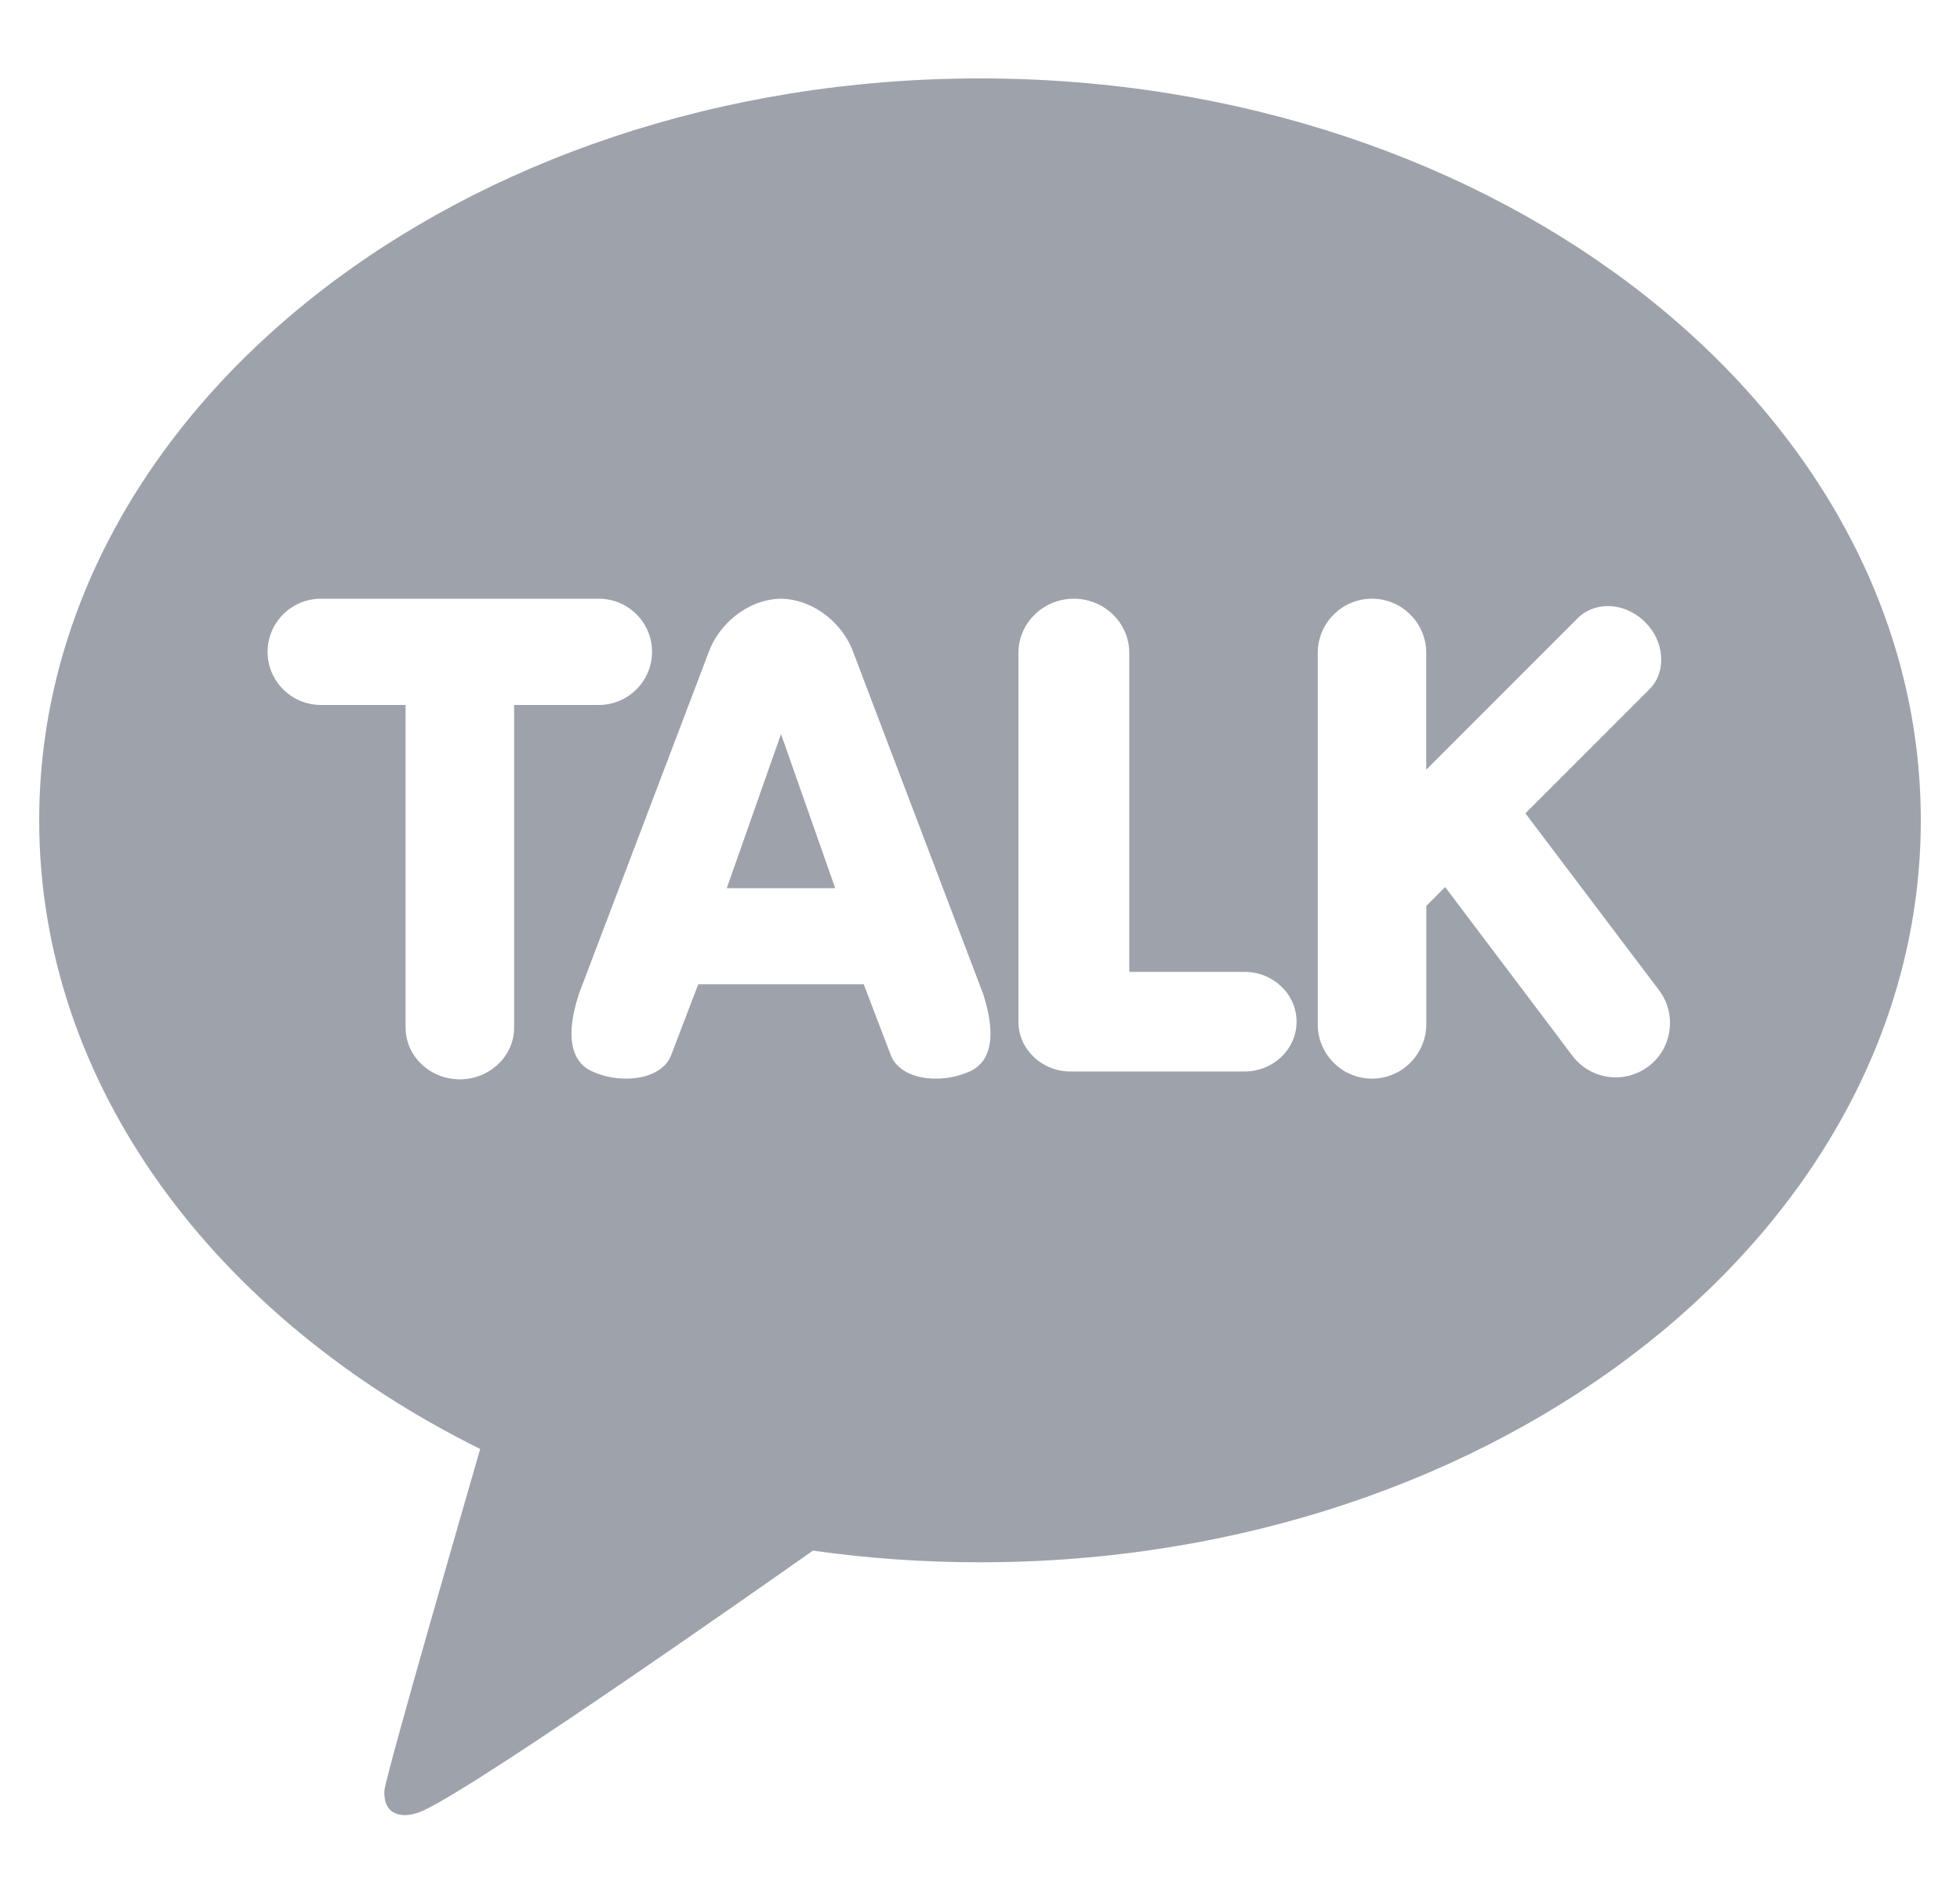 <svg width="25" height="24" viewBox="0 0 25 24" fill="none" xmlns="http://www.w3.org/2000/svg">
<path fill-rule="evenodd" clip-rule="evenodd" d="M0.5 10.461C0.5 5.236 5.873 1 12.5 1C19.128 1 24.5 5.236 24.5 10.461C24.5 15.687 19.128 19.923 12.5 19.923C11.773 19.923 11.06 19.872 10.369 19.774C9.676 20.262 5.676 23.072 5.298 23.125C5.298 23.125 5.143 23.185 5.012 23.108C4.88 23.03 4.904 22.827 4.904 22.827C4.944 22.556 5.941 19.112 6.125 18.478C2.746 16.804 0.5 13.84 0.5 10.461ZM5.173 13.103C5.173 13.468 5.484 13.764 5.865 13.764C6.247 13.764 6.558 13.468 6.558 13.103V8.99H7.638C8.012 8.99 8.317 8.686 8.317 8.312C8.317 7.939 8.013 7.635 7.638 7.635H4.093C3.718 7.635 3.413 7.939 3.413 8.312C3.413 8.686 3.718 8.99 4.093 8.99H5.173V13.103ZM11.36 13.45C11.427 13.638 11.647 13.755 11.936 13.755C12.088 13.755 12.238 13.723 12.376 13.66C12.567 13.572 12.75 13.33 12.54 12.675L10.884 8.319C10.768 7.987 10.413 7.645 9.961 7.635C9.51 7.645 9.156 7.987 9.039 8.318L7.383 12.677C7.173 13.33 7.356 13.572 7.547 13.66C7.685 13.723 7.835 13.756 7.987 13.755C8.276 13.755 8.497 13.638 8.563 13.45L8.906 12.552L11.017 12.552L11.36 13.45ZM9.962 9.361L10.653 11.326H9.27L9.962 9.361ZM12.99 13.029C12.99 13.379 13.288 13.664 13.654 13.664H15.875C16.241 13.664 16.538 13.379 16.538 13.029C16.538 12.679 16.241 12.394 15.875 12.394H14.404V8.327C14.404 7.945 14.087 7.635 13.697 7.635C13.307 7.635 12.99 7.945 12.99 8.327V13.029ZM16.808 13.063C16.808 13.445 17.118 13.755 17.5 13.755C17.684 13.755 17.86 13.682 17.989 13.552C18.119 13.422 18.192 13.246 18.193 13.063V11.552L18.433 11.312L20.056 13.463C20.121 13.549 20.204 13.619 20.3 13.666C20.396 13.714 20.502 13.739 20.61 13.739C20.76 13.739 20.906 13.69 21.026 13.599C21.099 13.544 21.16 13.476 21.206 13.397C21.252 13.319 21.282 13.232 21.294 13.142C21.307 13.052 21.302 12.96 21.279 12.872C21.257 12.784 21.217 12.702 21.162 12.629L19.457 10.372L21.035 8.794C21.144 8.686 21.198 8.536 21.188 8.373C21.178 8.211 21.106 8.055 20.984 7.934C20.854 7.804 20.681 7.729 20.508 7.729C20.36 7.729 20.223 7.784 20.124 7.883L18.192 9.815V8.327C18.192 7.945 17.882 7.635 17.5 7.635C17.118 7.635 16.808 7.945 16.808 8.327V13.063Z" fill="#9EA2AB"/>
</svg>
